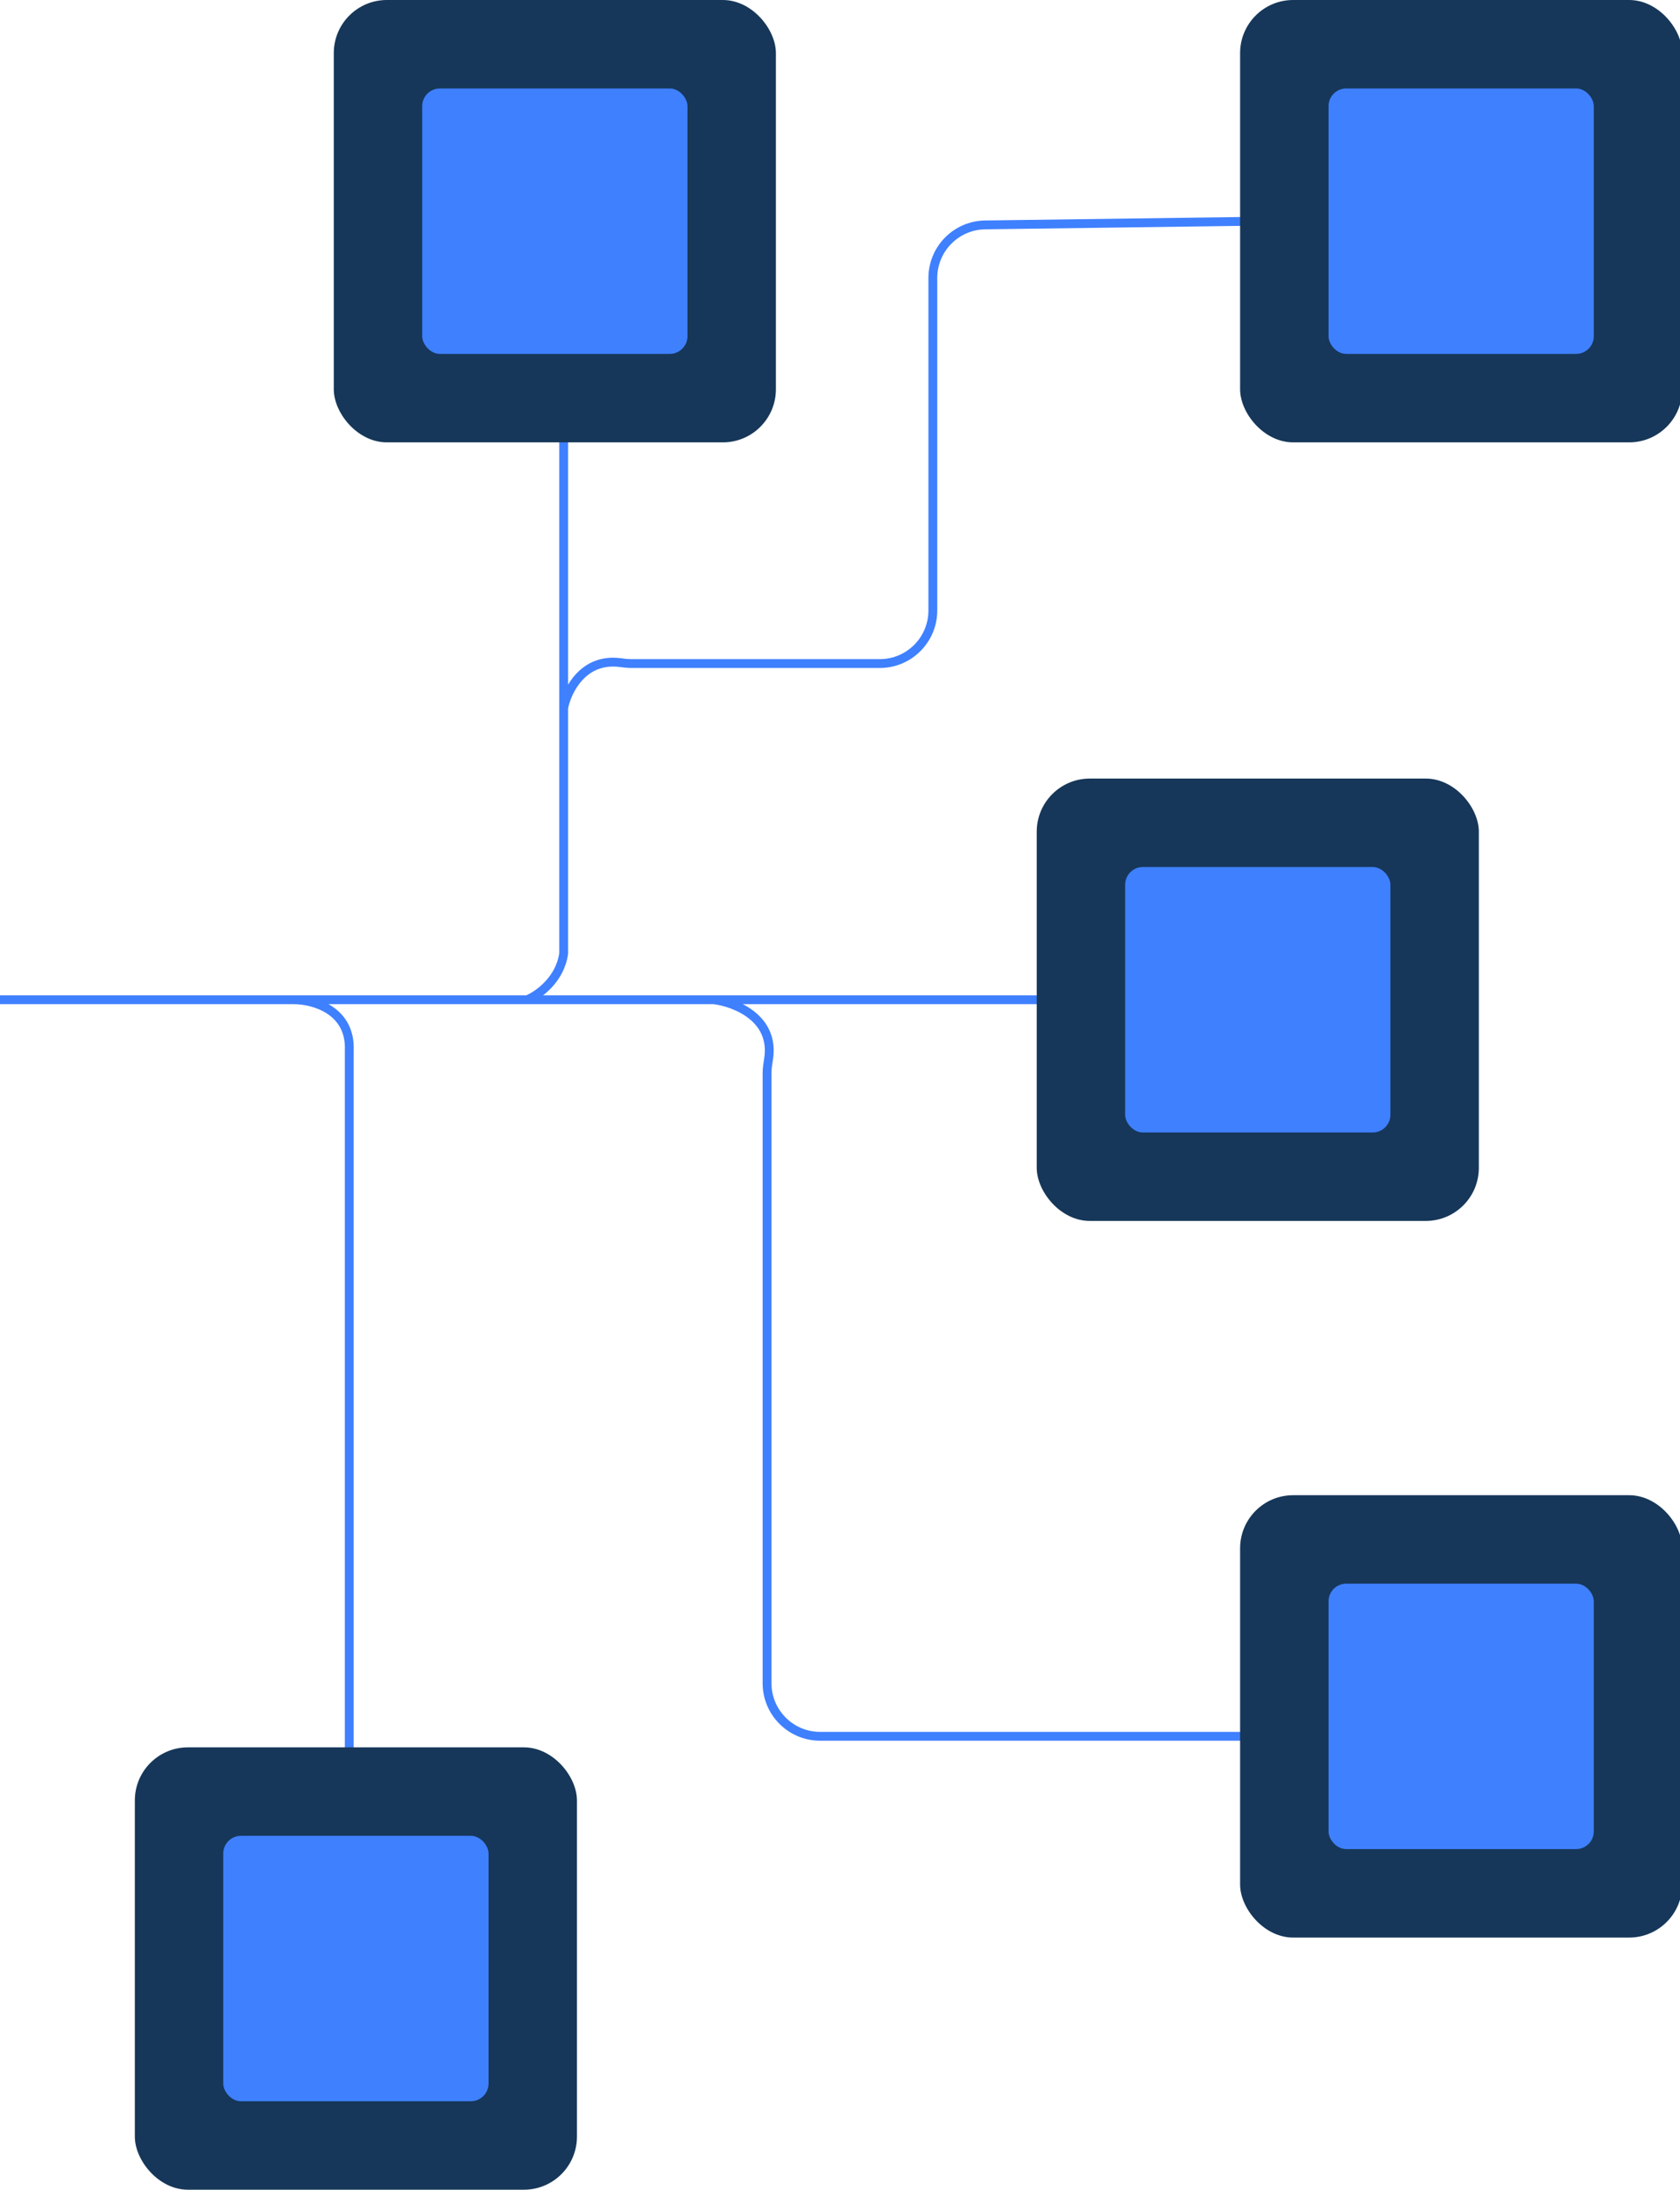 <svg width="380" height="495" viewBox="0 0 380 495" fill="none" xmlns="http://www.w3.org/2000/svg">
<g clip-path="url(#clip0_805_4613)">
<path d="M0 226H66.5M238.5 226H161.5M119.25 226C121.667 225 126.7 221.5 127.5 215.5V160M119.25 226H66.5M119.25 226H161.5M127.5 96V160M127.5 160C128.294 156.031 131.931 148.735 140.225 149.78C141.076 149.887 141.932 150 142.789 150H199C205.627 150 211 144.627 211 138V62.839C211 56.275 216.274 50.929 222.838 50.84L285 50M66.5 226C70.833 226 79.4 228.3 79 237.5V396.5M161.5 226C166.401 226.632 175.319 230.203 173.836 239.444C173.669 240.484 173.5 241.534 173.5 242.587V380.5C173.5 387.127 178.873 392.5 185.5 392.5H282.5" stroke="#3F80FF" stroke-width="2"/>
<rect x="30.5" y="395" width="100" height="100" rx="12" fill="#163759"/>
<rect x="50.5" y="415" width="60" height="60" rx="4" fill="#3F80FF"/>
<rect x="280.5" y="338" width="100" height="100" rx="12" fill="#163759"/>
<rect x="300.5" y="358" width="60" height="60" rx="4" fill="#3F80FF"/>
<rect x="234.5" y="176" width="100" height="100" rx="12" fill="#163759"/>
<rect x="254.5" y="196" width="60" height="60" rx="4" fill="#3F80FF"/>
<rect x="280.5" width="100" height="100" rx="12" fill="#163759"/>
<rect x="300.5" y="20" width="60" height="60" rx="4" fill="#3F80FF"/>
<rect x="75.5" width="100" height="100" rx="12" fill="#163759"/>
<rect x="95.5" y="20" width="60" height="60" rx="4" fill="#3F80FF"/>
</g>
<defs>
<clipPath id="clip0_805_4613">
<rect width="380" height="495" fill="white"/>
</clipPath>
</defs>
</svg>

